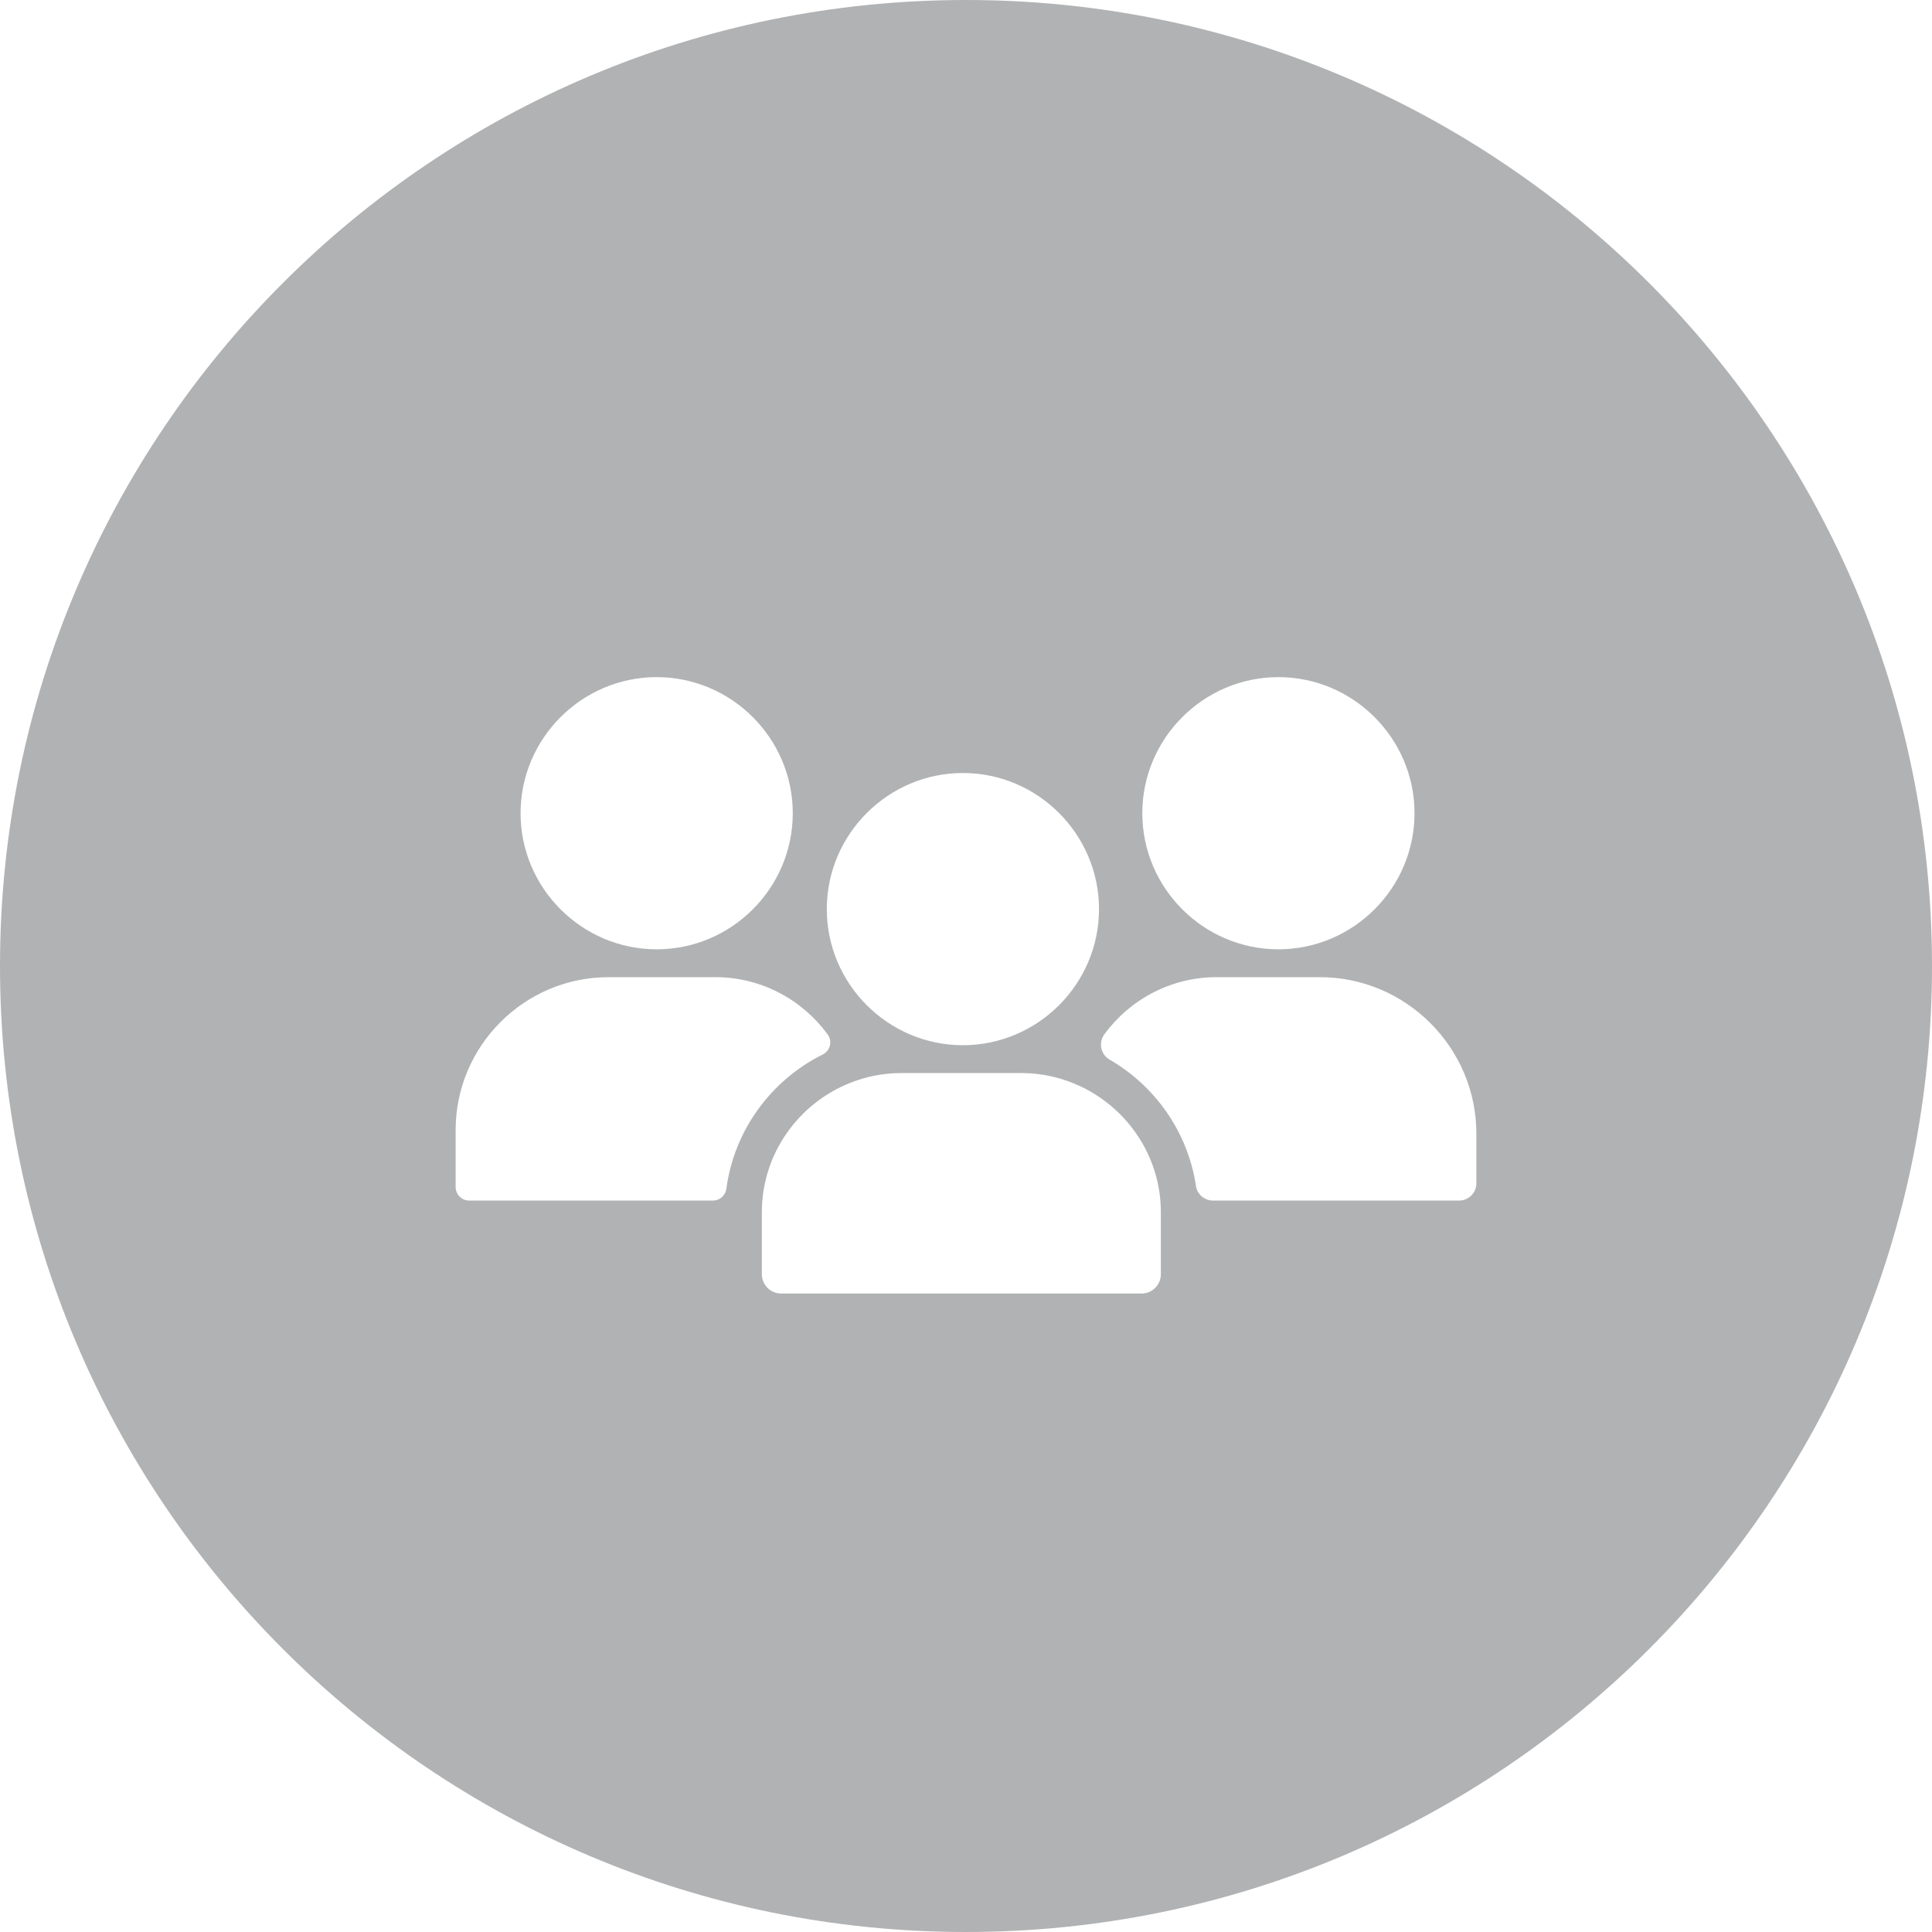 <?xml version="1.0" encoding="UTF-8"?>
<svg width="85px" height="85px" viewBox="0 0 85 85" version="1.1" xmlns="http://www.w3.org/2000/svg" xmlns:xlink="http://www.w3.org/1999/xlink">
    <!-- Generator: Sketch 44.1 (41455) - http://www.bohemiancoding.com/sketch -->
    <title>Fill 1</title>
    <desc>Created with Sketch.</desc>
    <defs></defs>
    <g id="✅-07-Director-Dashboard" stroke="none" stroke-width="1" fill="none" fill-rule="evenodd">
        <g id="Director-Dashboard-03" transform="translate(-264, -976)" fill="#B1B2B3">
            <g id="Group-4" transform="translate(15, 891)">
                <path d="M313.954,137.06 C313.954,137.48 313.614,137.82 313.194,137.82 L302.369,137.82 C301.997,137.82 301.674,137.553 301.619,137.186 C301.264,134.807 299.824,132.78 297.821,131.621 C297.425,131.392 297.317,130.873 297.588,130.504 C298.705,128.983 300.503,127.991 302.523,127.991 L307.07,127.991 C310.856,127.991 313.954,131.089 313.954,134.876 L313.954,137.06 Z M300.073,139.423 L300.073,141.058 C300.073,141.528 299.692,141.91 299.222,141.91 L283.37,141.91 C282.899,141.91 282.518,141.528 282.518,141.058 L282.518,139.423 L282.518,138.333 C282.518,135.752 284.14,133.536 286.412,132.639 C287.105,132.365 287.855,132.21 288.642,132.21 L293.949,132.21 C294.878,132.21 295.756,132.425 296.546,132.799 C298.623,133.781 300.073,135.894 300.073,138.333 L300.073,139.423 Z M280.365,137.82 L269.644,137.82 C269.314,137.82 269.046,137.553 269.046,137.222 L269.046,134.713 C269.046,131.016 272.07,127.992 275.768,127.992 L280.477,127.992 C282.499,127.992 284.298,128.986 285.414,130.51 C285.63,130.804 285.529,131.228 285.202,131.39 C282.943,132.513 281.305,134.703 280.957,137.299 C280.917,137.597 280.666,137.82 280.365,137.82 L280.365,137.82 Z M277.891,114.791 C281.185,114.791 283.879,117.486 283.879,120.778 C283.879,124.072 281.185,126.766 277.891,126.766 C274.598,126.766 271.903,124.072 271.903,120.778 C271.903,117.486 274.598,114.791 277.891,114.791 L277.891,114.791 Z M291.364,119.009 C294.657,119.009 297.352,121.704 297.352,124.997 C297.352,128.291 294.657,130.985 291.364,130.985 C288.071,130.985 285.376,128.291 285.376,124.997 C285.376,121.704 288.071,119.009 291.364,119.009 L291.364,119.009 Z M305.245,114.791 C308.538,114.791 311.233,117.486 311.233,120.778 C311.233,124.072 308.538,126.766 305.245,126.766 C301.951,126.766 299.257,124.072 299.257,120.778 C299.257,117.486 301.951,114.791 305.245,114.791 L305.245,114.791 Z M291.5,85 C268.028,85 249,104.028 249,127.5 C249,150.972 268.028,170 291.5,170 C314.972,170 334,150.972 334,127.5 C334,104.028 314.972,85 291.5,85 L291.5,85 Z" id="Fill-1"></path>
            </g>
        </g>
    </g>
</svg>